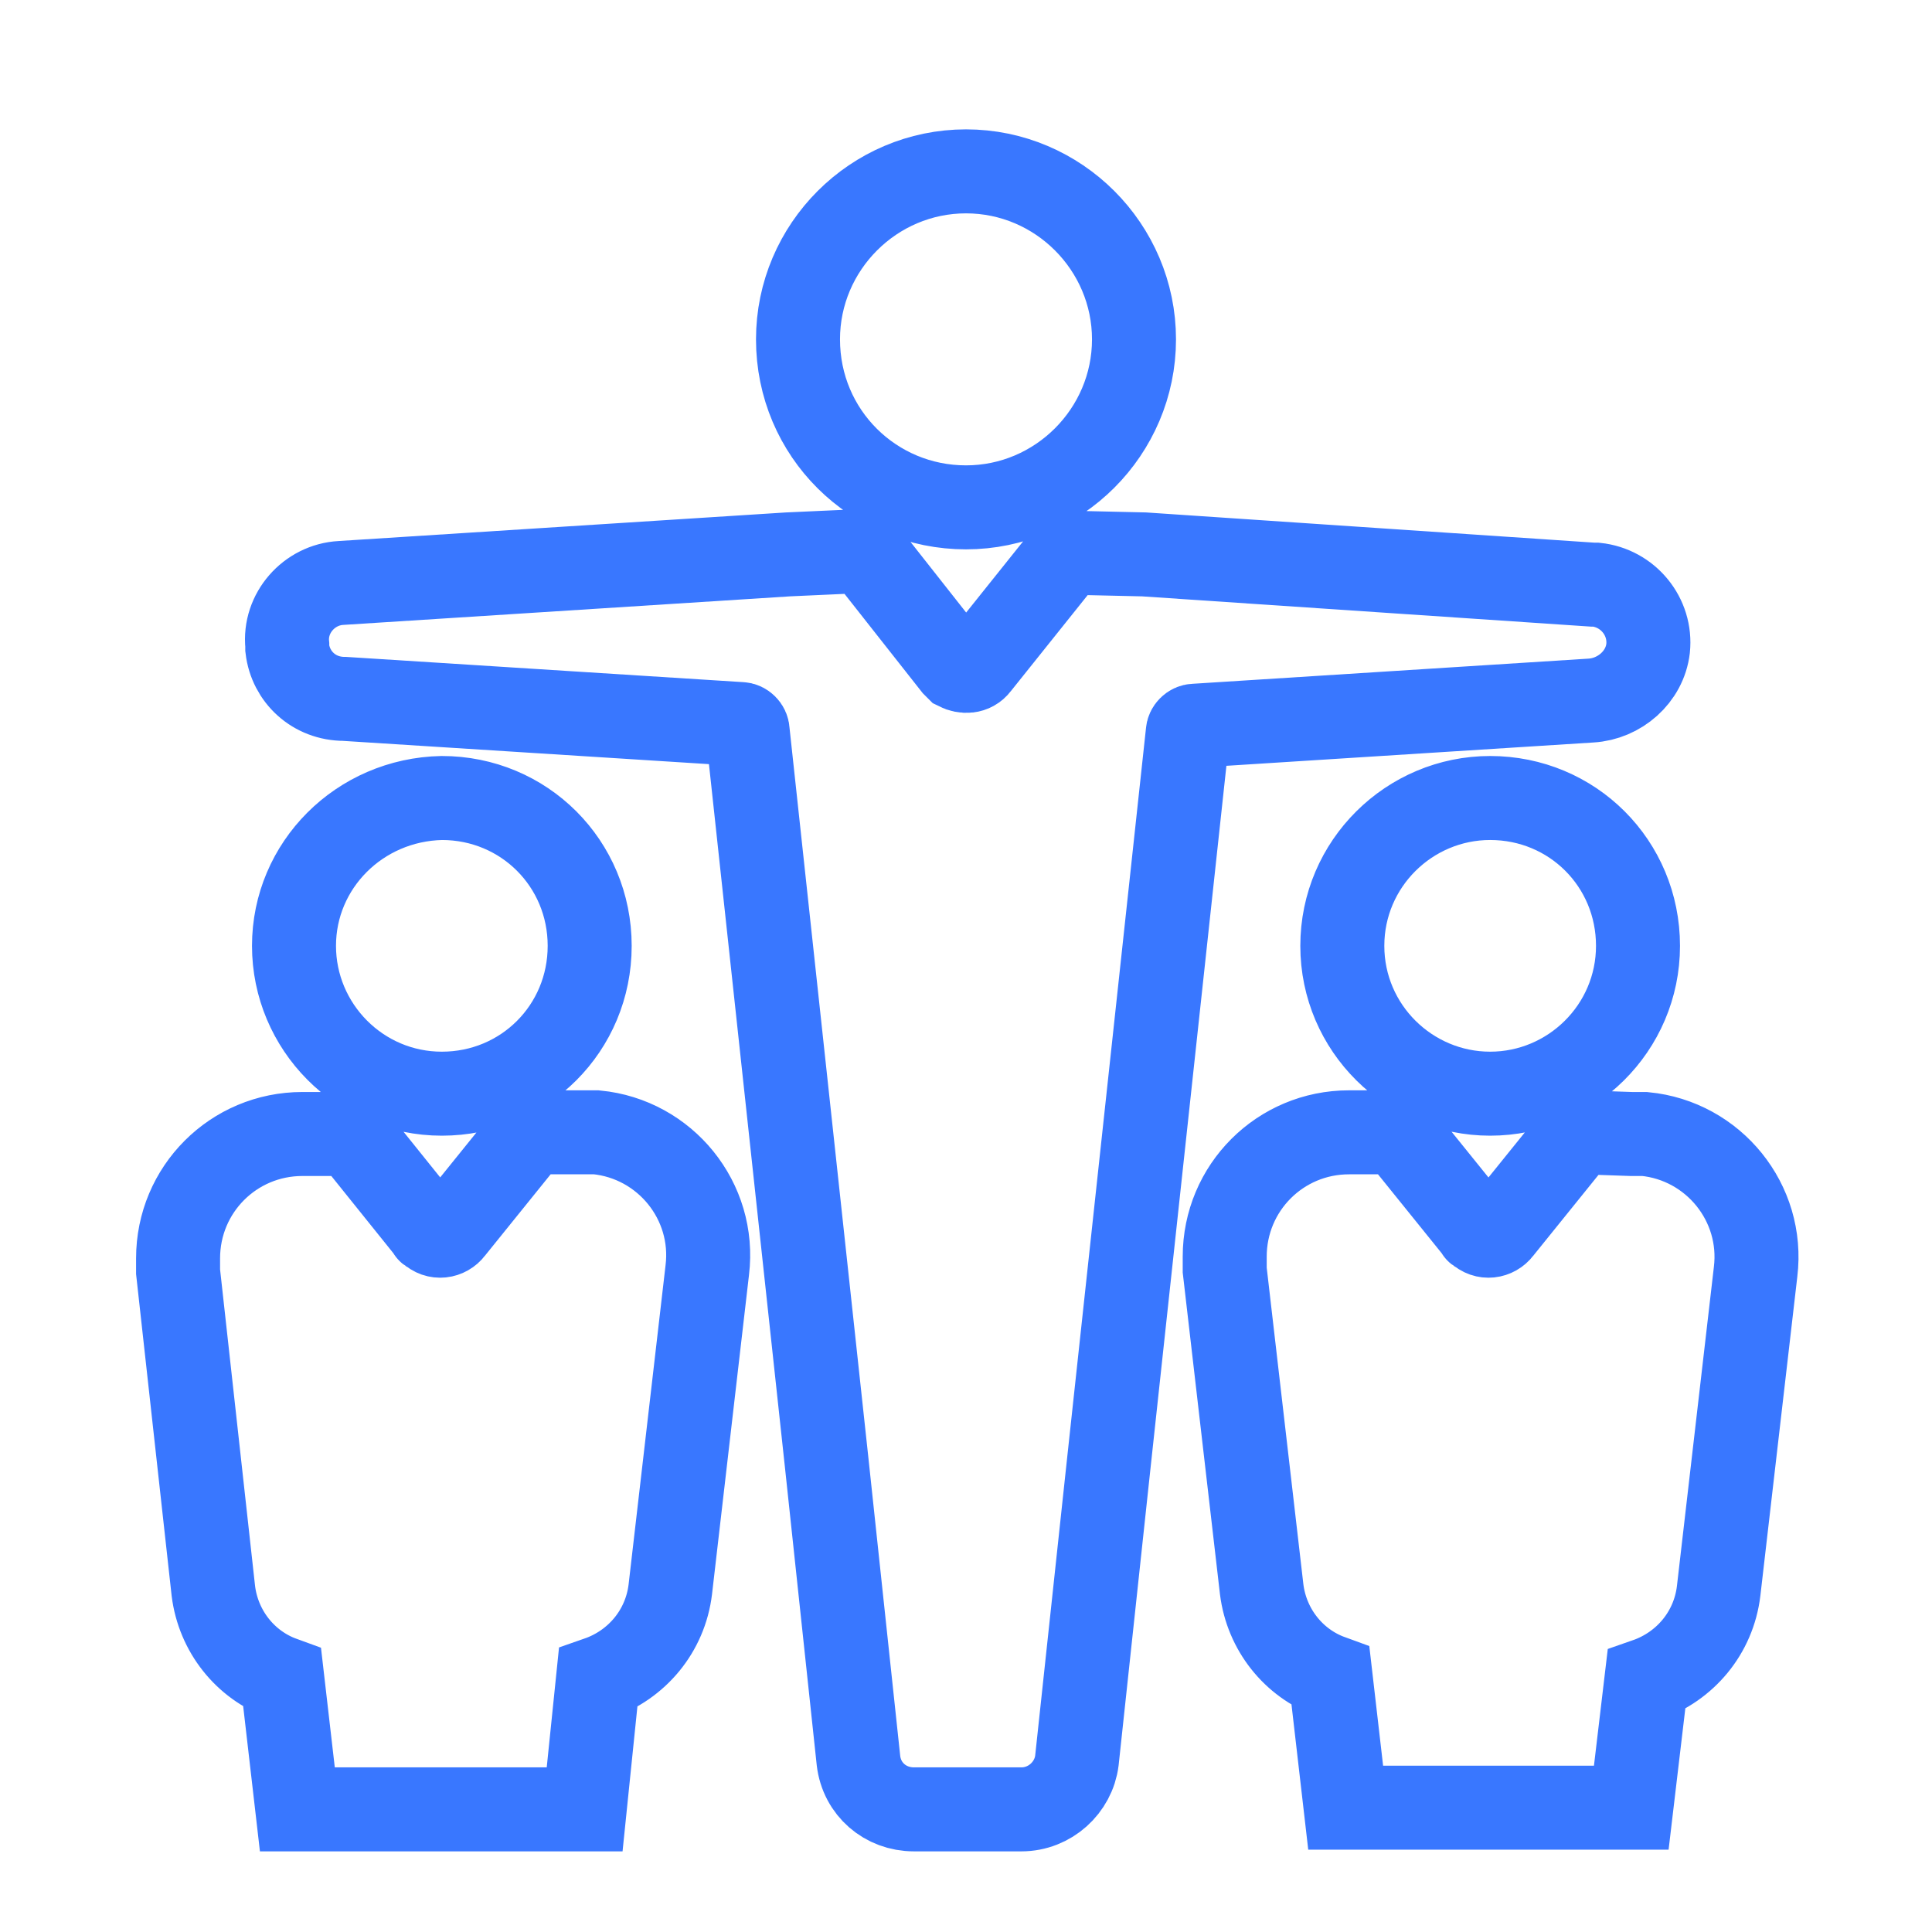 <?xml version="1.0" encoding="utf-8"?>
<!-- Generator: Adobe Illustrator 23.0.5, SVG Export Plug-In . SVG Version: 6.00 Build 0)  -->
<svg version="1.1" id="Layer_1" xmlns="http://www.w3.org/2000/svg" xmlns:xlink="http://www.w3.org/1999/xlink" x="0px" y="0px"
	 viewBox="0 0 115 115" style="enable-background:new 0 0 115 115;" xml:space="preserve">
<style type="text/css">
	.st0{fill:none;stroke:#3977FF;stroke-width:5;stroke-miterlimit:20;}
</style>
<title>Artboard 3</title>
<path class="st0" d="M47.5,20.2c0-5.5,4.5-10,10-10s10,4.5,10,10s-4.5,10-10,10S47.5,25.8,47.5,20.2z M20.5,41.6l23.6,1.5
	c0.2,0,0.4,0.2,0.4,0.4L49.2,87l1.9,17.8c0.2,1.7,1.6,2.9,3.3,2.9h6.4c1.7,0,3.1-1.3,3.3-2.9L66,87.1l4.7-43.5
	c0-0.2,0.2-0.4,0.4-0.4l23.6-1.5c1.7-0.1,3.2-1.4,3.4-3.1c0.2-1.9-1.2-3.6-3.1-3.8c-0.1,0-0.1,0-0.2,0L68.1,33l-4.4-0.1
	c-0.1,0-0.2,0.1-0.3,0.2l-5.2,6.5C57.9,40,57.4,40,57,39.8c-0.1-0.1-0.1-0.1-0.2-0.2L51.6,33c-0.1-0.1-0.2-0.2-0.3-0.2L46.9,33
	l-26.6,1.7c-1.9,0.1-3.4,1.8-3.2,3.7c0,0.1,0,0.1,0,0.2C17.3,40.3,18.7,41.6,20.5,41.6L20.5,41.6z M88.7,65.1c4.8,0,8.8-3.9,8.8-8.8
	s-3.9-8.8-8.8-8.8c-4.8,0-8.8,3.9-8.8,8.8l0,0C79.9,61.2,83.9,65.1,88.7,65.1z M94.2,67.4c-0.1,0-0.2,0.1-0.3,0.1l-4.6,5.7
	c-0.3,0.4-0.9,0.5-1.3,0.1c-0.1,0-0.1-0.1-0.1-0.1l-4.6-5.7c-0.1-0.1-0.2-0.1-0.3-0.1h-2.7c-4.1,0-7.4,3.3-7.4,7.4
	c0,0.3,0,0.6,0,0.8l2.2,19c0.3,2.4,1.9,4.4,4.1,5.2l0.9,7.8h17L98,100c2.3-0.8,4-2.8,4.3-5.3l2.2-19c0.5-4.1-2.5-7.8-6.6-8.2
	c-0.3,0-0.6,0-0.8,0L94.2,67.4z M17.5,56.3c0,4.8,3.9,8.8,8.8,8.8s8.8-3.9,8.8-8.8s-3.9-8.8-8.8-8.8l0,0
	C21.4,47.6,17.5,51.5,17.5,56.3z M12.7,94.7c0.3,2.4,1.9,4.4,4.1,5.2l0.9,7.8h17.1l0.8-7.8c2.3-0.8,4-2.8,4.3-5.3l2.2-19
	c0.5-4.1-2.5-7.8-6.6-8.2c-0.3,0-0.6,0-0.8,0h-2.9c-0.1,0-0.2,0.1-0.3,0.1l-4.6,5.7c-0.3,0.4-0.9,0.5-1.3,0.1
	c-0.1,0-0.1-0.1-0.1-0.1L21,67.6c-0.1-0.1-0.2-0.1-0.3-0.1H18c-4.1,0-7.4,3.3-7.4,7.4c0,0.3,0,0.6,0,0.8L12.7,94.7z"/>
</svg>

